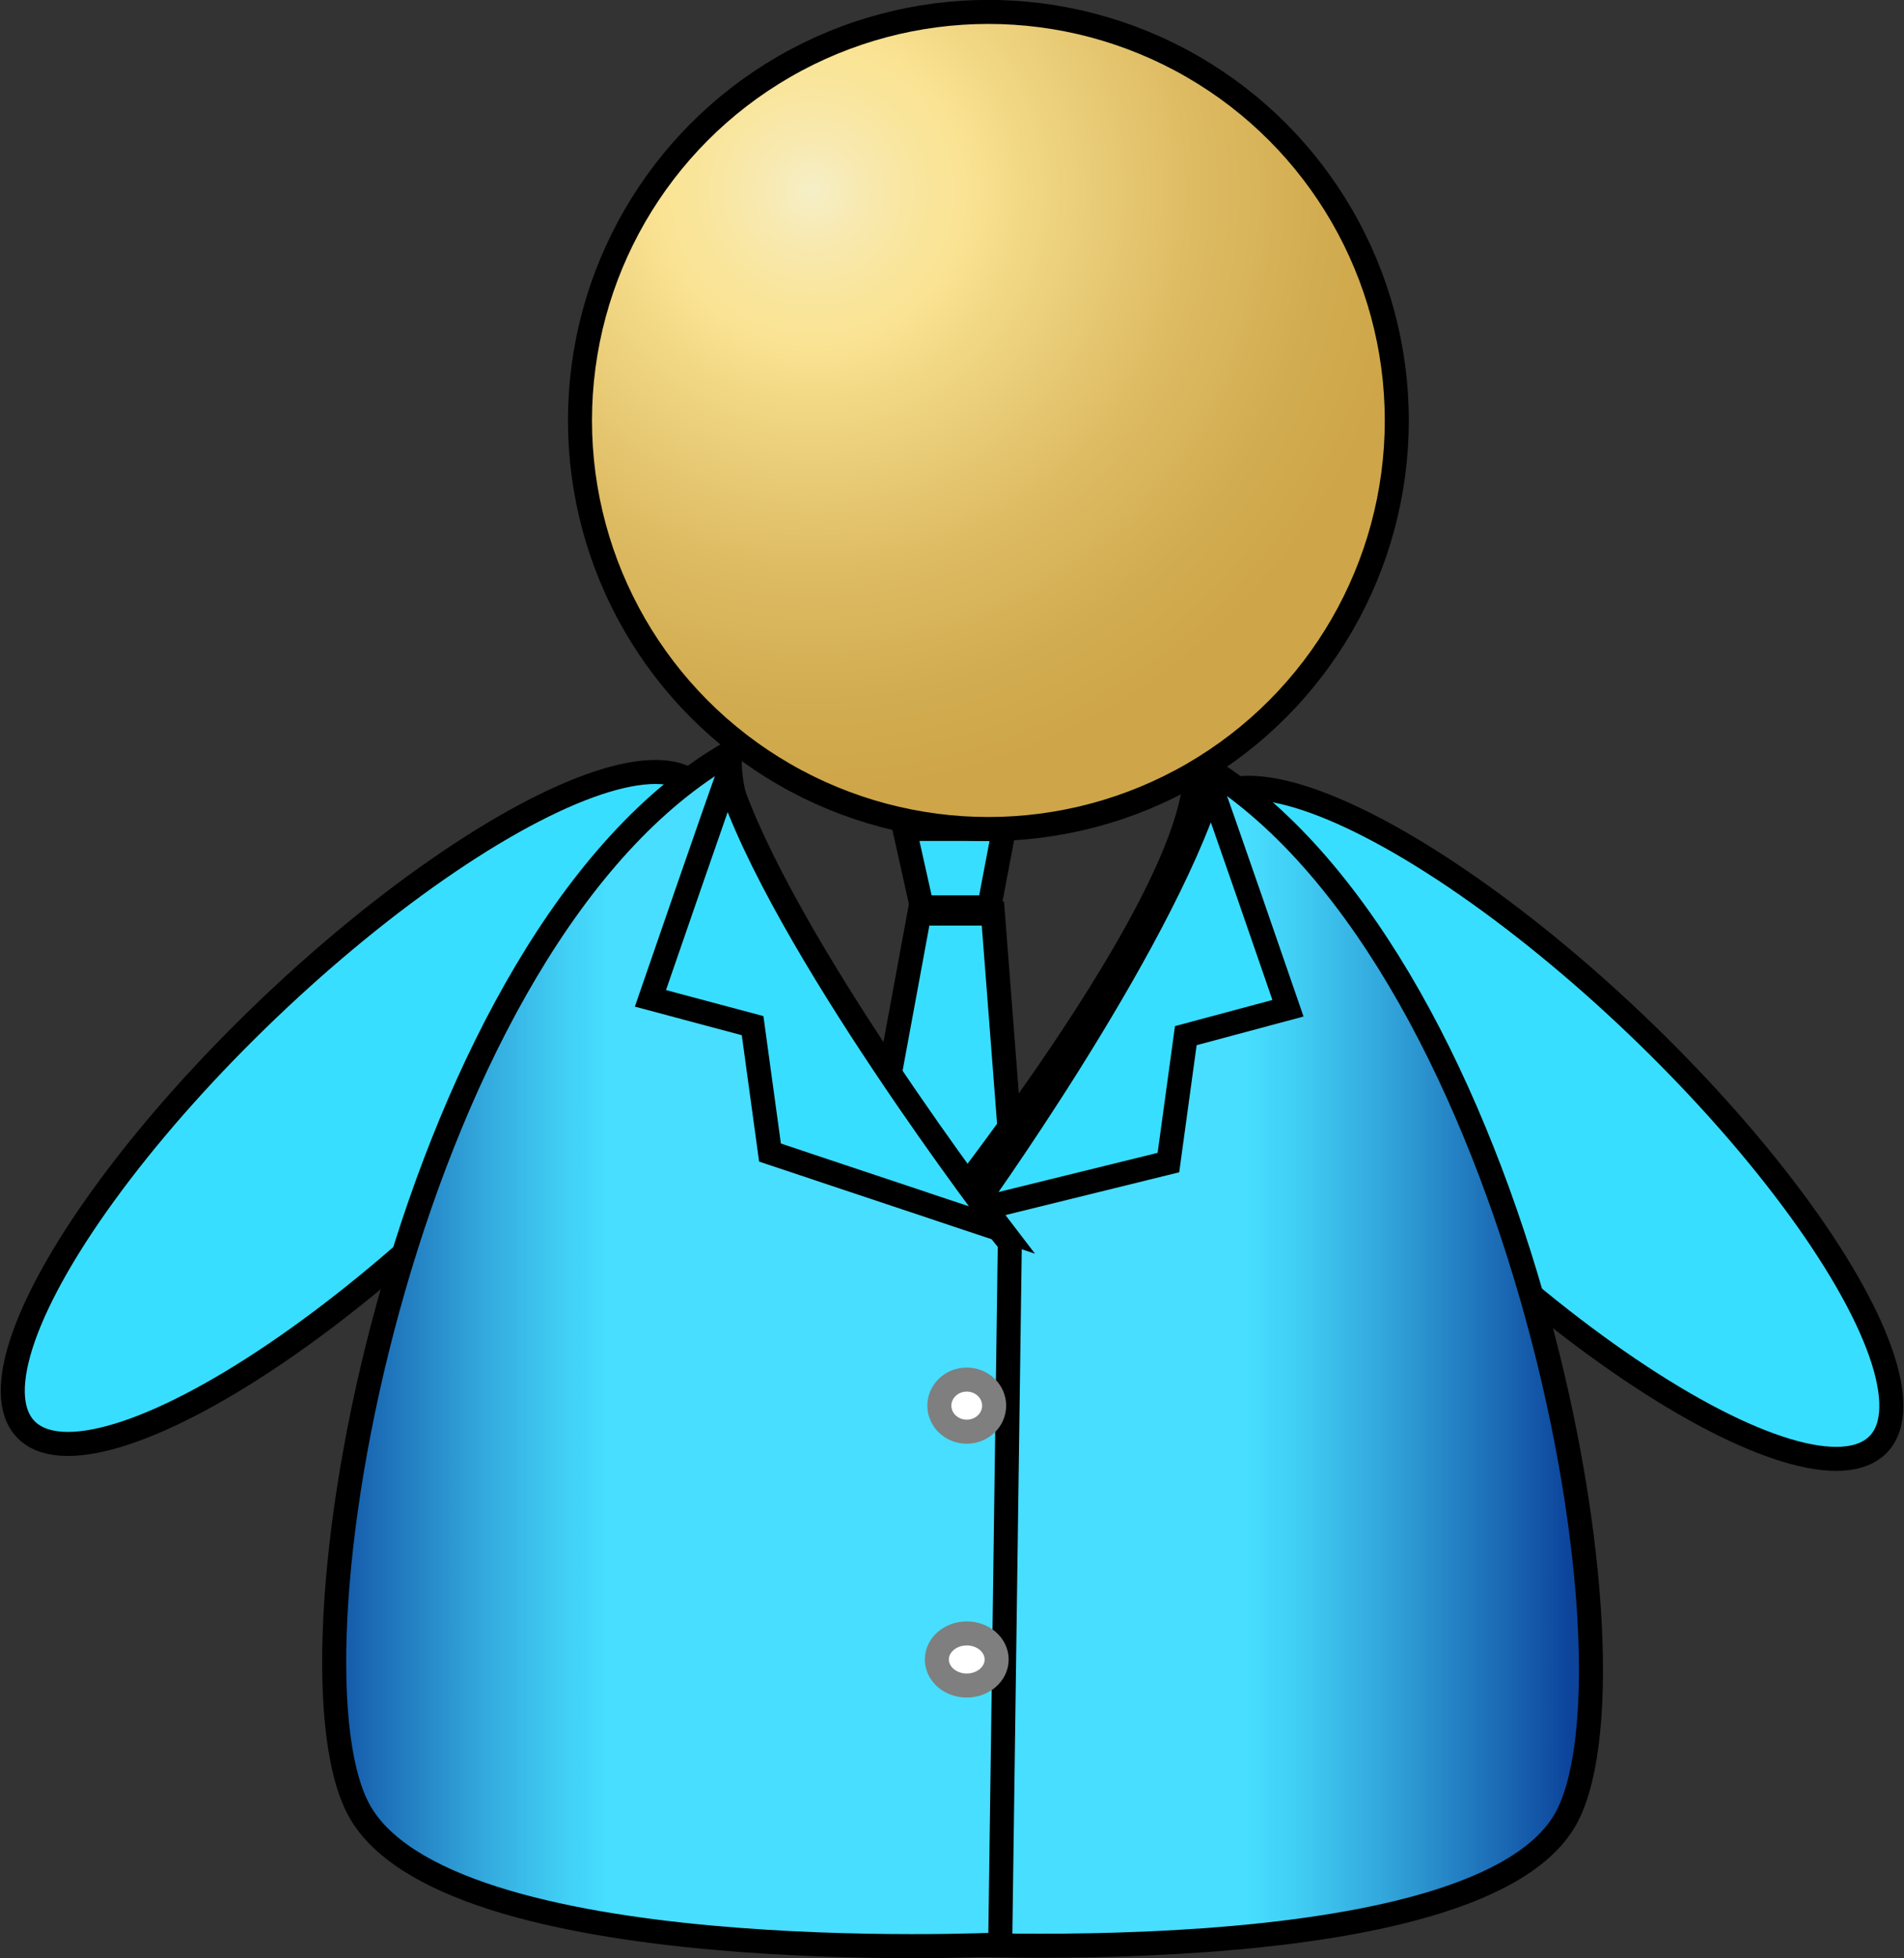<?xml version="1.0" encoding="iso-8859-1"?>
<!-- Generator: Adobe Illustrator 12.0.1, SVG Export Plug-In . SVG Version: 6.00 Build 51448)  -->
<!DOCTYPE svg PUBLIC "-//W3C//DTD SVG 1.1//EN" "http://www.w3.org/Graphics/SVG/1.1/DTD/svg11.dtd">
<svg  version="1.1" id="&#x56FE;&#x5C42;_1" xmlns="http://www.w3.org/2000/svg" xmlns:xlink="http://www.w3.org/1999/xlink" width="19.809" height="20.366"
	 viewBox="0 0 19.809 20.366" overflow="visible" enable-background="new 0 0 19.809 20.366" xml:space="preserve">
<rect x="0" y="0" width="19.809" height="20.366" fill="#333333" stroke="none"/>
<g>
	
		<ellipse transform="matrix(0.723 0.69 -0.69 0.723 12.513 -7.847)" fill="#38DEFF" stroke="#000000" stroke-width="0.25" cx="16.05" cy="11.695" rx="4.835" ry="1.416"/>
	
		<ellipse transform="matrix(0.723 -0.691 0.691 0.723 -6.92 5.785)" fill="#38DEFF" stroke="#000000" stroke-width="0.25" cx="3.758" cy="11.528" rx="4.835" ry="1.416"/>
	<polygon fill="#38DEFF" stroke="#000000" stroke-width="0.25" points="10.576,12.687 8.97,12.726 9.565,9.501 10.33,9.501 	"/>
	<linearGradient id="XMLID_4_" gradientUnits="userSpaceOnUse" x1="9.393" y1="14.074" x2="16.553" y2="14.074">
		<stop  offset="0.5" style="stop-color:#47DEFF"/>
		<stop  offset="0.568" style="stop-color:#41CFF5"/>
		<stop  offset="0.701" style="stop-color:#32A6DB"/>
		<stop  offset="0.882" style="stop-color:#1965B1"/>
		<stop  offset="0.972" style="stop-color:#0C439B"/>
	</linearGradient>
	<path fill="url(#XMLID_4_)" stroke="#000000" stroke-width="0.25" d="M9.523,13.007c0,0,3.063-3.756,2.908-5.096
		c3.314,1.891,4.732,9.283,3.878,10.969c-0.868,1.707-6.917,1.318-6.917,1.318L9.523,13.007z"/>
	<linearGradient id="XMLID_5_" gradientUnits="userSpaceOnUse" x1="9.665" y1="14.034" x2="2.977" y2="14.034">
		<stop  offset="0.5" style="stop-color:#47DEFF"/>
		<stop  offset="0.568" style="stop-color:#41CFF5"/>
		<stop  offset="0.701" style="stop-color:#32A6DB"/>
		<stop  offset="0.882" style="stop-color:#1965B1"/>
		<stop  offset="0.972" style="stop-color:#0C439B"/>
	</linearGradient>
	<path fill="url(#XMLID_5_)" stroke="#000000" stroke-width="0.25" d="M10.506,12.925c0,0-3.063-3.758-2.908-5.098
		c-3.314,1.891-4.732,9.285-3.878,10.97c0.868,1.707,6.686,1.426,6.686,1.426L10.506,12.925z"/>
	<path fill="#38DEFF" stroke="#000000" stroke-width="0.25" d="M12.597,8.181c0.026,0.051,0.803,2.305,0.803,2.305l-1.063,0.285
		l-0.181,1.32l-2.063,0.508C10.094,12.599,12.053,9.89,12.597,8.181z"/>
	<path fill="#38DEFF" stroke="#000000" stroke-width="0.25" d="M7.57,8.077c-0.026,0.052-0.803,2.306-0.803,2.306l1.063,0.284
		l0.181,1.32l2.409,0.804C10.42,12.791,8.114,9.787,7.57,8.077z"/>
	<ellipse fill="#FFFFFF" stroke="#7F7F7F" stroke-width="0.25" cx="10.058" cy="14.619" rx="0.285" ry="0.271"/>
	<ellipse fill="#FFFFFF" stroke="#7F7F7F" stroke-width="0.25" cx="10.058" cy="17.259" rx="0.311" ry="0.271"/>
	<polygon fill="#38DEFF" stroke="#000000" stroke-width="0.25" points="10.291,9.437 9.592,9.437 9.41,8.621 10.446,8.621 	"/>
	<radialGradient id="XMLID_6_" cx="8.451" cy="1.99" r="6.265" gradientUnits="userSpaceOnUse">
		<stop  offset="0.006" style="stop-color:#F6EEC5"/>
		<stop  offset="0.085" style="stop-color:#F8E9B0"/>
		<stop  offset="0.186" style="stop-color:#F9E59B"/>
		<stop  offset="0.253" style="stop-color:#FAE393"/>
		<stop  offset="0.36" style="stop-color:#F1D784"/>
		<stop  offset="0.625" style="stop-color:#DEBC64"/>
		<stop  offset="0.848" style="stop-color:#D2AC50"/>
		<stop  offset="1" style="stop-color:#CEA649"/>
	</radialGradient>
	<circle fill="url(#XMLID_6_)" stroke="#000000" stroke-width="0.25" cx="10.283" cy="4.373" r="4.249"/>
</g>
</svg>
